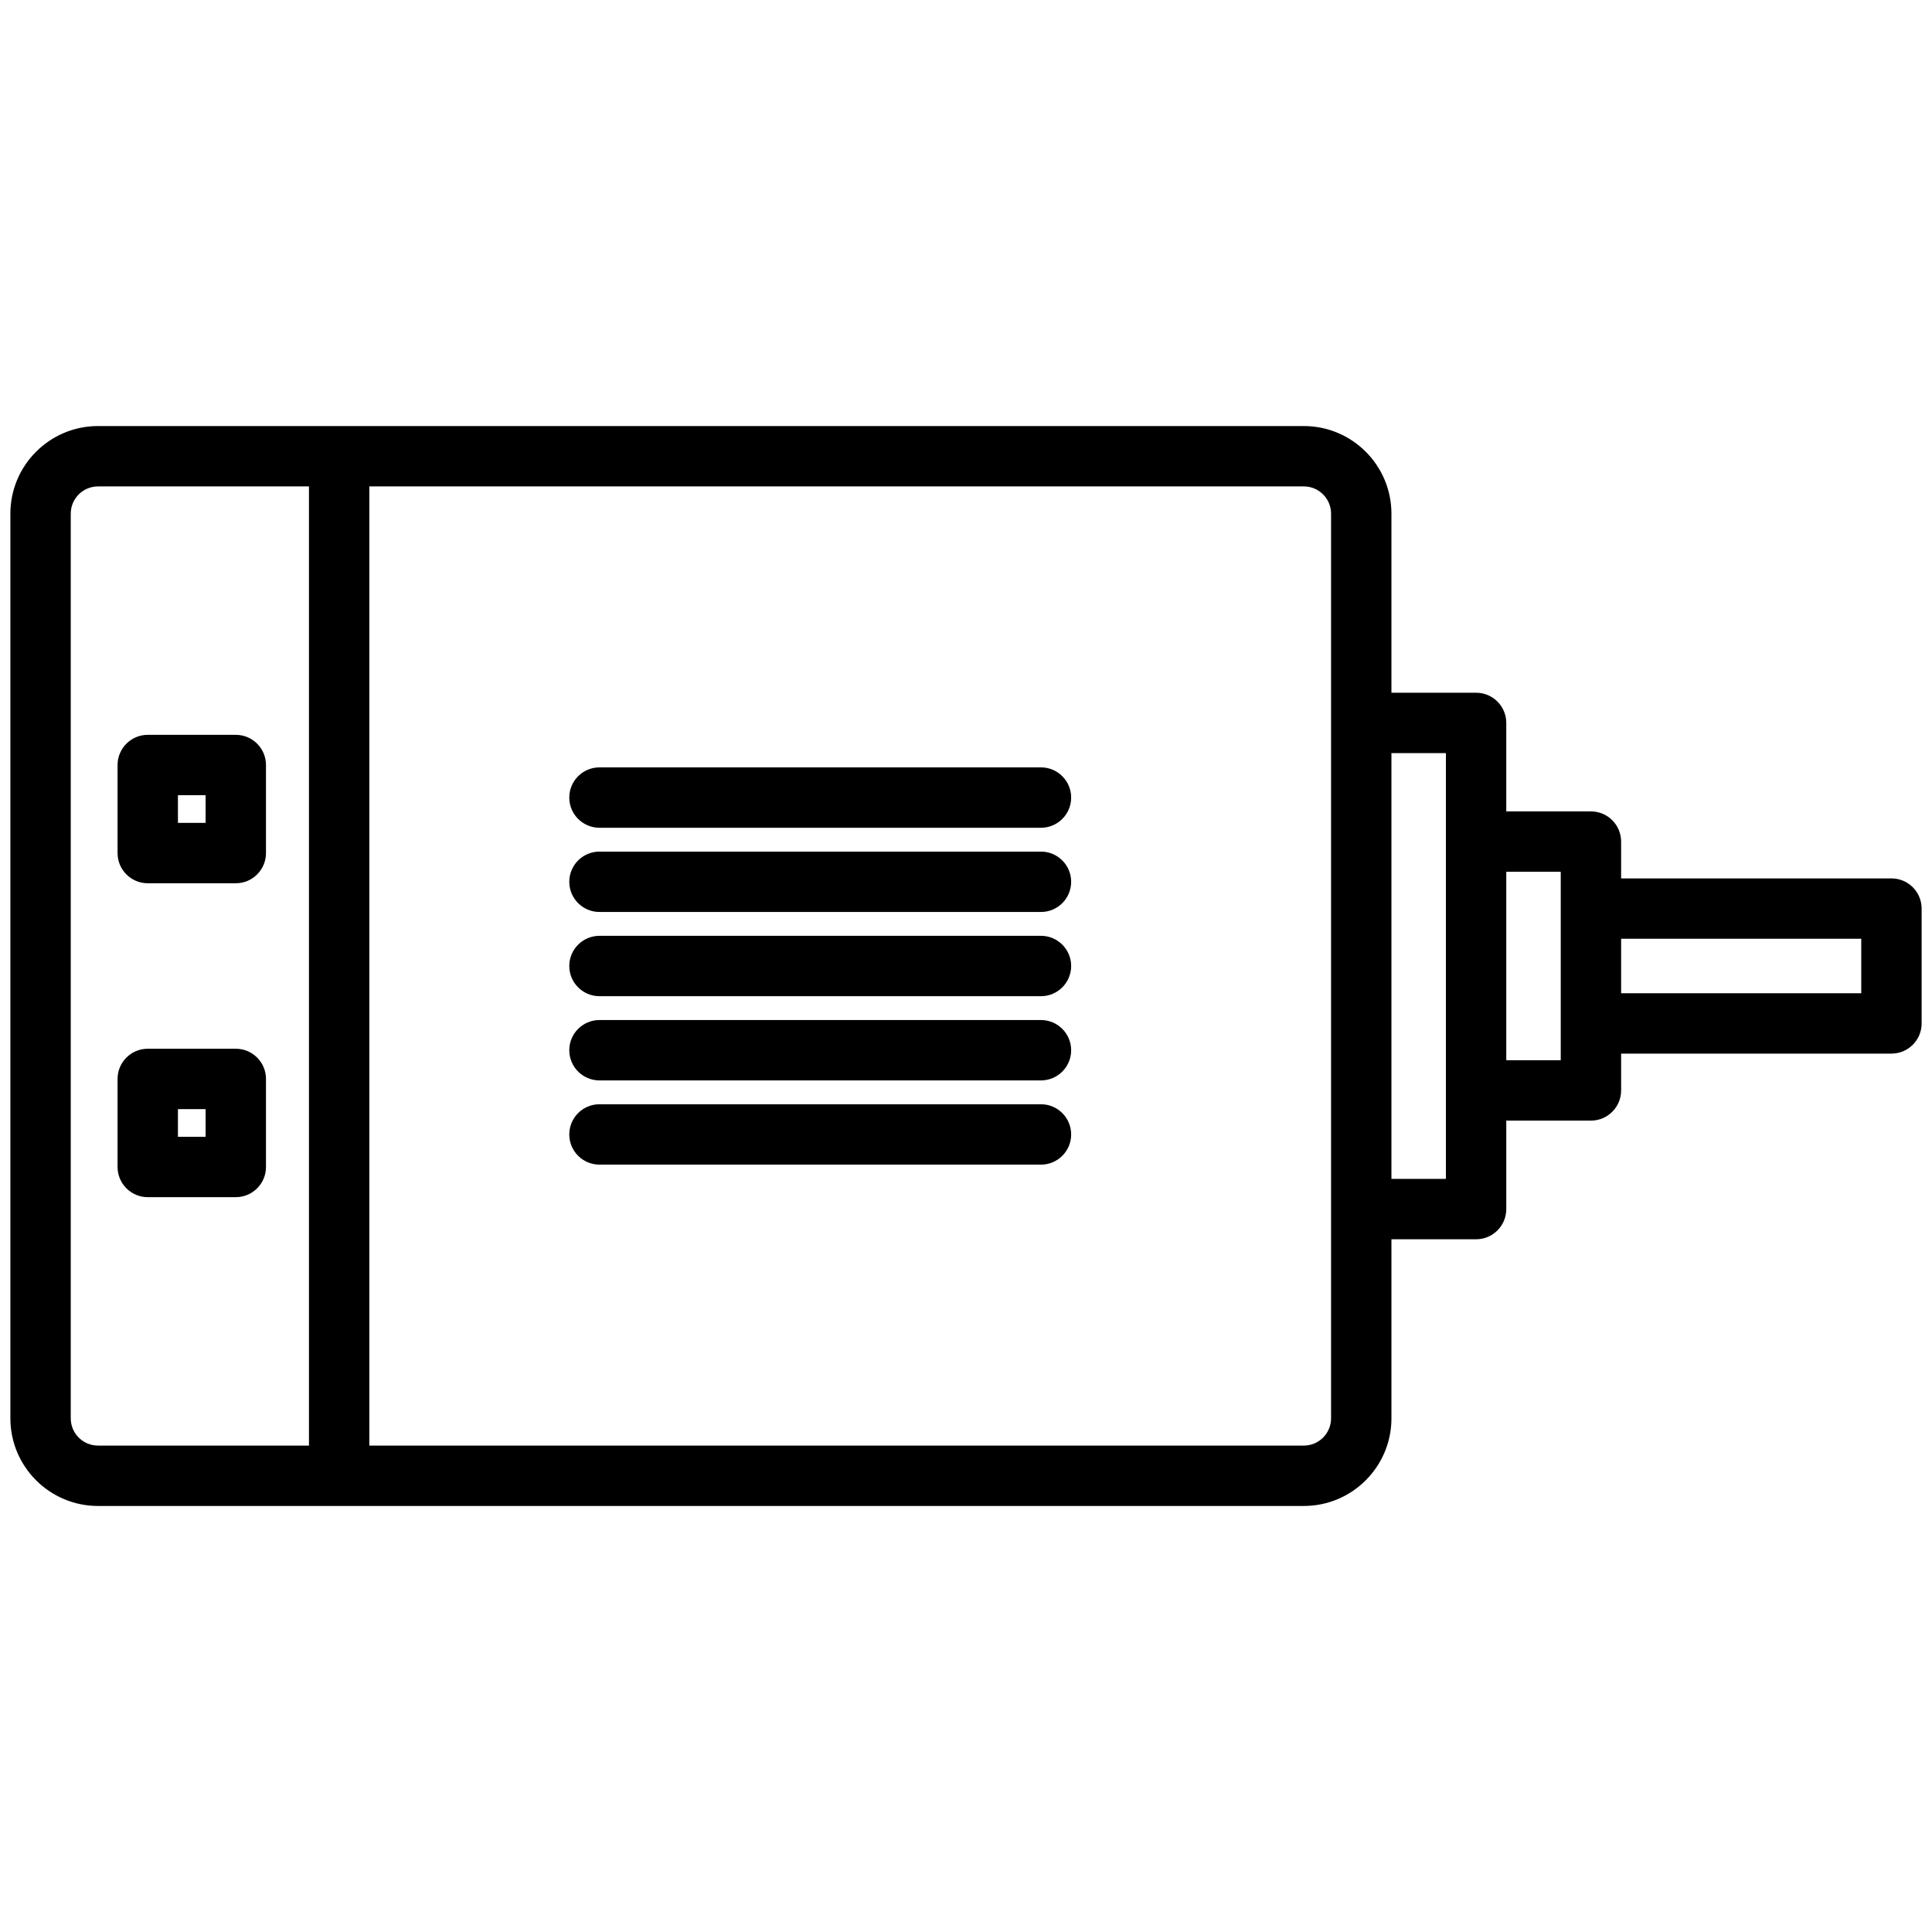 <svg id="Layer_1" height="512" viewBox="0 0 512 512" width="512" xmlns="http://www.w3.org/2000/svg"><path d="m501.25 232.783h-71.637v-9.753c0-4.418-3.582-8-8-8h-22.433v-23.449c0-4.418-3.582-8-8-8h-22.435v-47.458c0-12.802-10.415-23.217-23.218-23.217h-319.56c-12.802 0-23.217 10.415-23.217 23.217v239.756c0 12.802 10.415 23.217 23.217 23.217h319.561c12.803 0 23.218-10.415 23.218-23.217v-47.459h22.435c4.418 0 8-3.582 8-8v-23.448h22.434c4.418 0 8-3.582 8-8v-9.754h71.637c4.418 0 8-3.582 8-8v-30.434c-.002-4.42-3.584-8.001-8.002-8.001zm-482.5 143.095v-239.756c0-3.979 3.237-7.217 7.217-7.217h55.912v254.189h-55.912c-3.98.001-7.217-3.237-7.217-7.216zm333.995 0c0 3.979-3.238 7.217-7.218 7.217h-247.648v-254.19h247.648c3.979 0 7.218 3.237 7.218 7.217zm30.435-63.459h-14.435v-112.838h14.435zm30.433-31.448h-14.433v-49.941h14.434v49.941zm79.637-17.754h-63.637v-14.434h63.637zm-430.762-68.477h-23.333c-4.418 0-8 3.582-8 8v23.333c0 4.418 3.582 8 8 8h23.333c4.418 0 8-3.582 8-8v-23.333c0-4.419-3.582-8-8-8zm-8 23.333h-7.333v-7.333h7.333zm8 59.854h-23.333c-4.418 0-8 3.582-8 8v23.333c0 4.418 3.582 8 8 8h23.333c4.418 0 8-3.582 8-8v-23.333c0-4.418-3.582-8-8-8zm-8 23.333h-7.333v-7.333h7.333zm229.379-89.897c0 4.418-3.582 8-8 8h-117.002c-4.418 0-8-3.582-8-8s3.582-8 8-8h117.002c4.418 0 8 3.582 8 8zm0 22.319c0 4.418-3.582 8-8 8h-117.002c-4.418 0-8-3.582-8-8s3.582-8 8-8h117.002c4.418 0 8 3.581 8 8zm0 22.318c0 4.418-3.582 8-8 8h-117.002c-4.418 0-8-3.582-8-8s3.582-8 8-8h117.002c4.418 0 8 3.582 8 8zm0 22.318c0 4.418-3.582 8-8 8h-117.002c-4.418 0-8-3.582-8-8s3.582-8 8-8h117.002c4.418 0 8 3.582 8 8zm0 22.319c0 4.418-3.582 8-8 8h-117.002c-4.418 0-8-3.582-8-8s3.582-8 8-8h117.002c4.418 0 8 3.582 8 8z"/></svg>